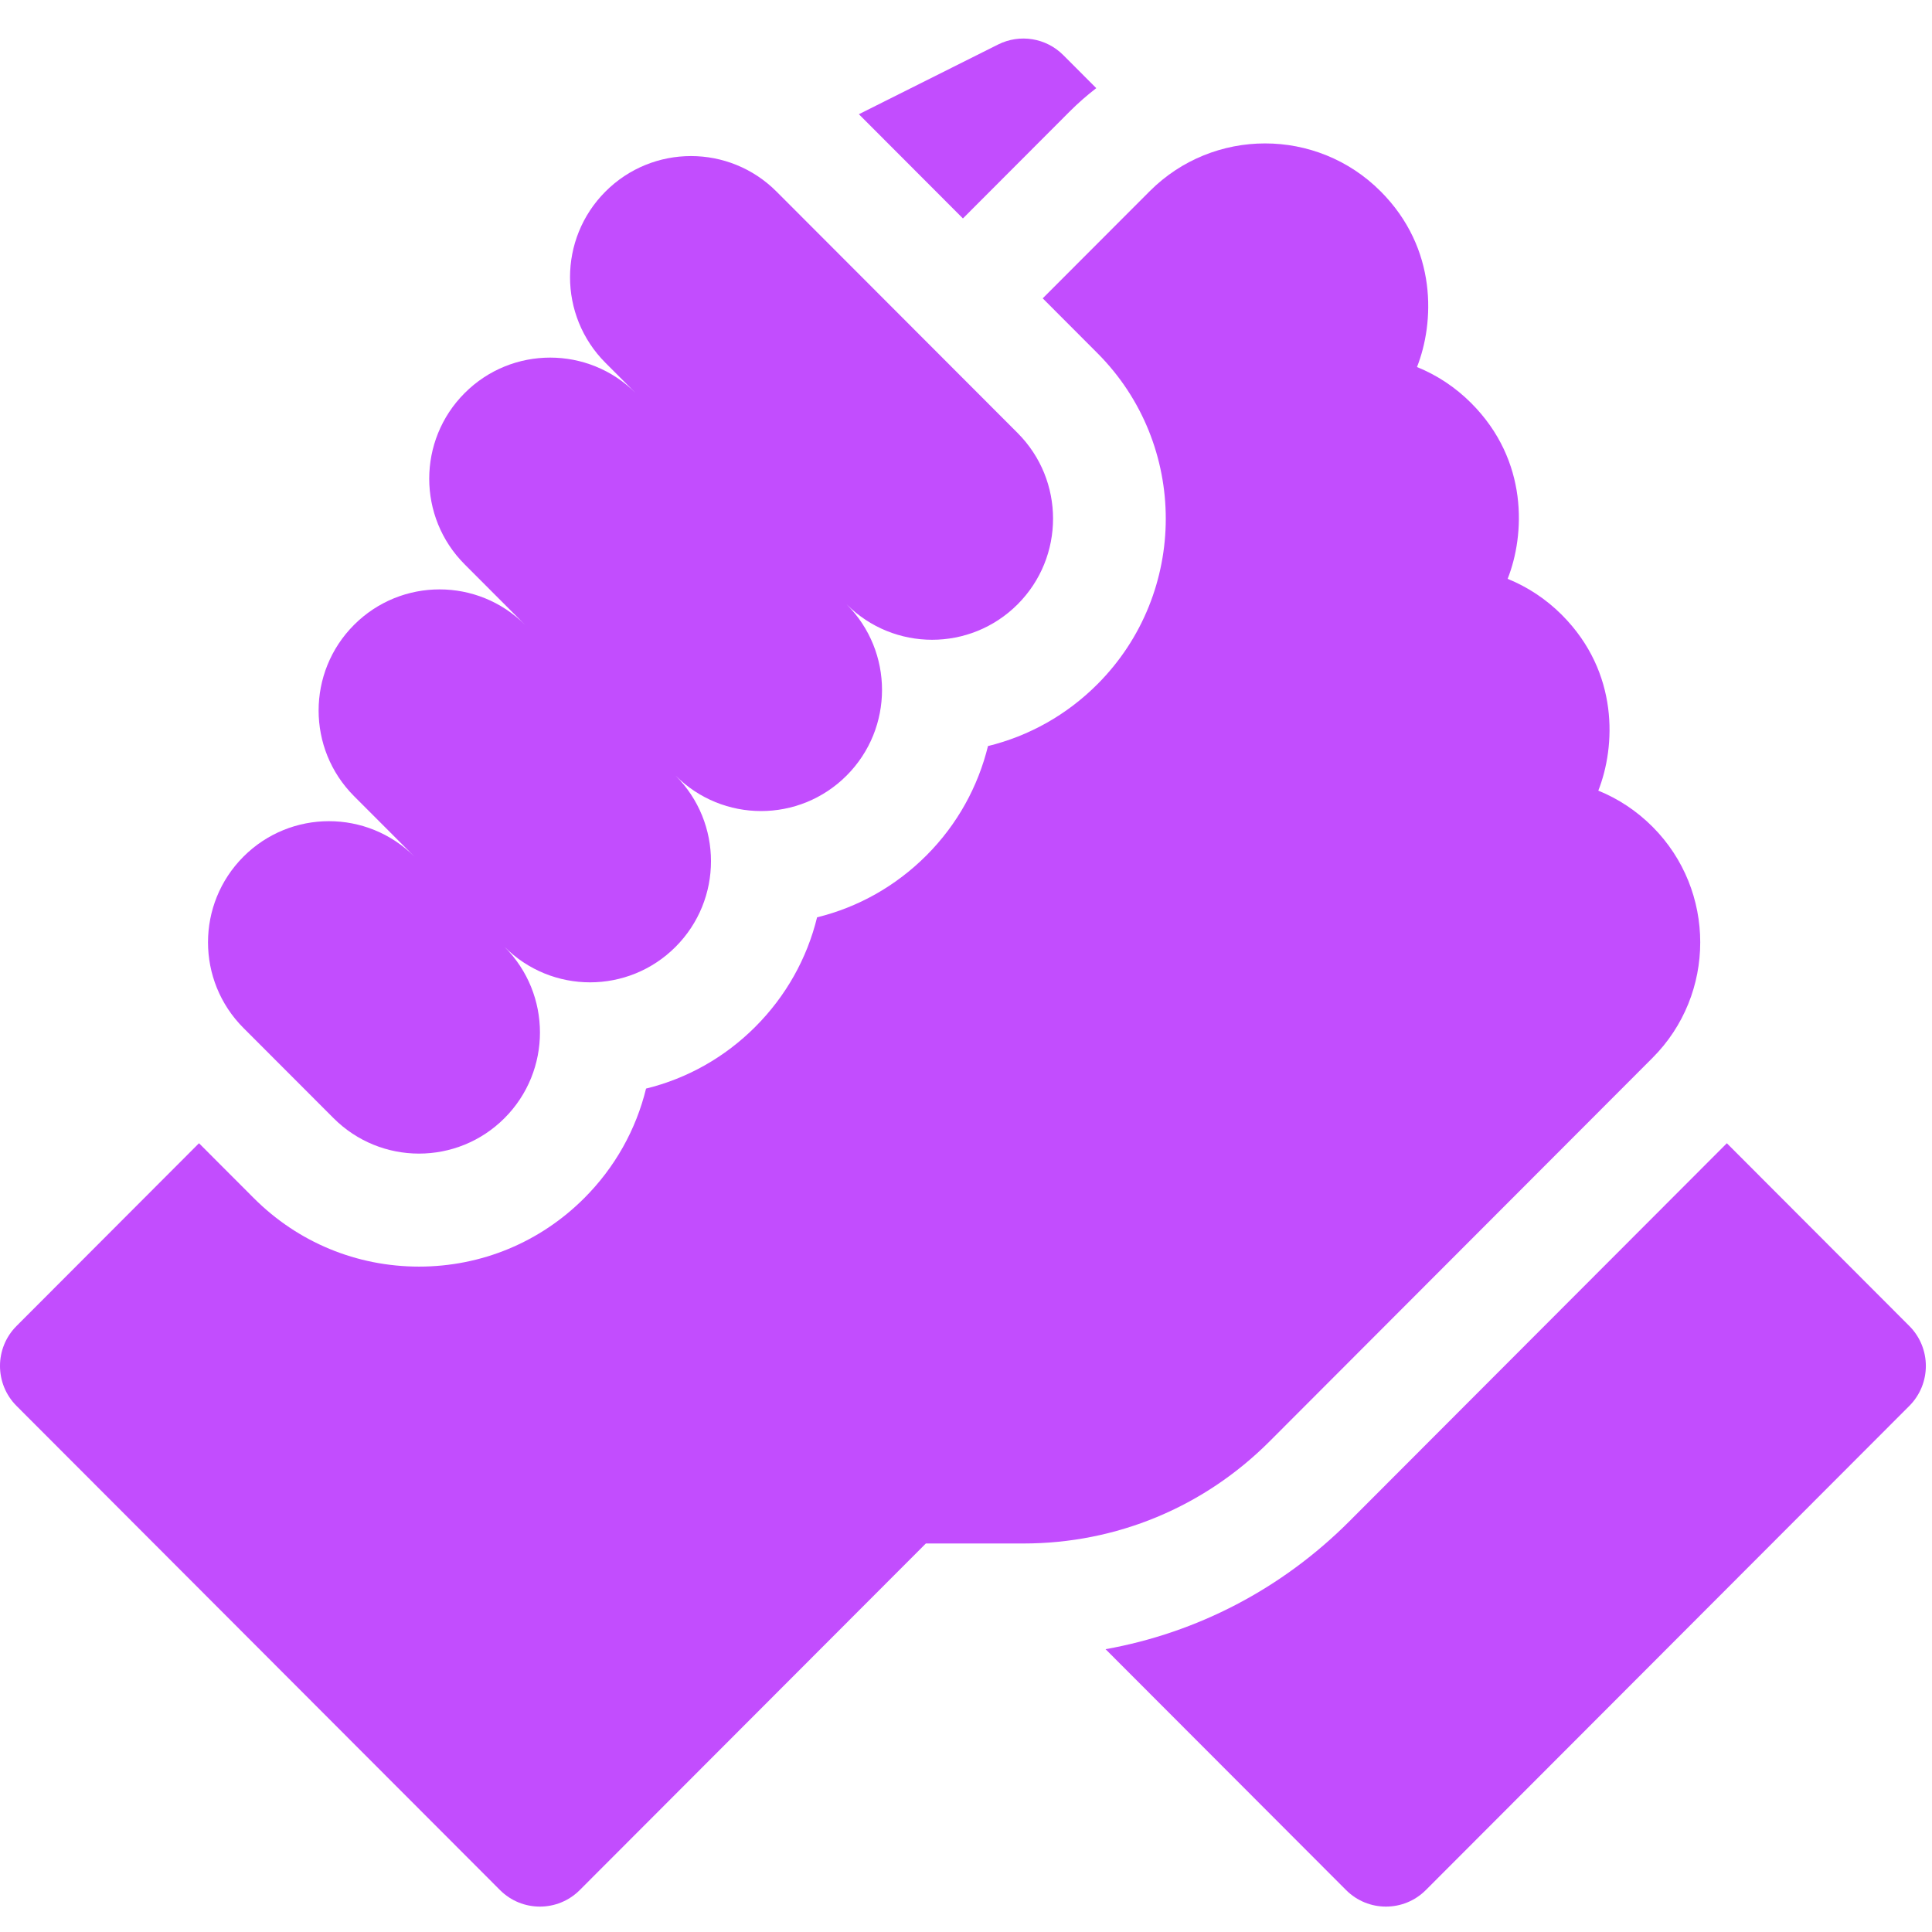 <svg width="76" height="76" viewBox="0 0 76 76" fill="none" xmlns="http://www.w3.org/2000/svg">
<g clip-path="url(#clip0)">
<path d="M75.108 52.161L67.93 44.972L53.081 59.843C50.43 62.497 47.103 64.228 43.49 64.875L52.951 74.35C53.817 75.218 55.223 75.218 56.089 74.35L75.108 55.305C75.975 54.436 75.975 53.029 75.108 52.161Z" fill="#C24DFE"/>
<path d="M65.006 41.614C67.508 39.109 67.508 35.032 65.009 32.525C65.006 32.523 65.004 32.52 65.001 32.517C64.382 31.898 63.66 31.421 62.873 31.102C63.555 29.374 63.699 26.453 61.44 24.189C61.434 24.184 61.428 24.177 61.422 24.171C60.806 23.559 60.088 23.087 59.307 22.77C59.989 21.043 60.133 18.12 57.875 15.858C57.873 15.857 57.872 15.856 57.871 15.854C57.252 15.235 56.529 14.757 55.741 14.438C56.423 12.71 56.567 9.787 54.308 7.524C54.307 7.524 54.307 7.524 54.307 7.524C54.306 7.523 54.306 7.522 54.305 7.522C51.802 5.015 47.729 5.015 45.226 7.522L41.018 11.736L43.169 13.891C46.755 17.482 46.755 23.324 43.17 26.915C41.963 28.123 40.481 28.953 38.865 29.348C38.478 30.926 37.671 32.422 36.442 33.652C35.236 34.859 33.756 35.689 32.142 36.085C31.747 37.701 30.918 39.184 29.714 40.39C28.509 41.597 27.029 42.426 25.414 42.822C25.019 44.438 24.191 45.921 22.986 47.128C21.249 48.867 18.939 49.825 16.483 49.825C14.027 49.825 11.717 48.867 9.98 47.127L7.828 44.972L0.65 52.161C-0.217 53.029 -0.217 54.436 0.65 55.305L19.668 74.35C20.535 75.218 21.941 75.218 22.807 74.35L36.421 60.717H40.257C43.916 60.717 47.355 59.29 49.942 56.7L65.006 41.614Z" fill="#C24DFE"/>
<path d="M13.119 43.984C14.977 45.845 17.989 45.845 19.847 43.984C21.705 42.124 21.705 39.108 19.847 37.247C21.705 39.108 24.717 39.108 26.575 37.247C28.433 35.386 28.433 32.37 26.575 30.509C28.433 32.37 31.445 32.37 33.303 30.509C35.161 28.649 35.161 25.632 33.303 23.772C35.161 25.632 38.173 25.632 40.031 23.772C41.889 21.911 41.889 18.895 40.031 17.034L30.545 7.535C28.687 5.674 25.675 5.674 23.817 7.535C21.959 9.395 21.959 12.412 23.817 14.272L25.006 15.463C23.148 13.602 20.135 13.602 18.278 15.463C16.42 17.323 16.42 20.34 18.278 22.2L20.655 24.581C18.797 22.72 15.785 22.72 13.927 24.581C12.069 26.441 12.069 29.458 13.927 31.318L16.305 33.699C14.446 31.838 11.434 31.838 9.576 33.699C7.718 35.56 7.718 38.576 9.576 40.437L13.119 43.984Z" fill="#C24DFE"/>
<path d="M42.087 4.378C42.415 4.05 42.763 3.747 43.124 3.467L41.826 2.167C41.151 1.49 40.118 1.323 39.264 1.75L33.786 4.493L37.879 8.593L42.087 4.378Z" fill="#C24DFE"/>
</g>
<defs>
<clipPath id="clip0">
<rect width="75.758" height="75.758" fill="white"/>
</clipPath>
</defs>
</svg>
